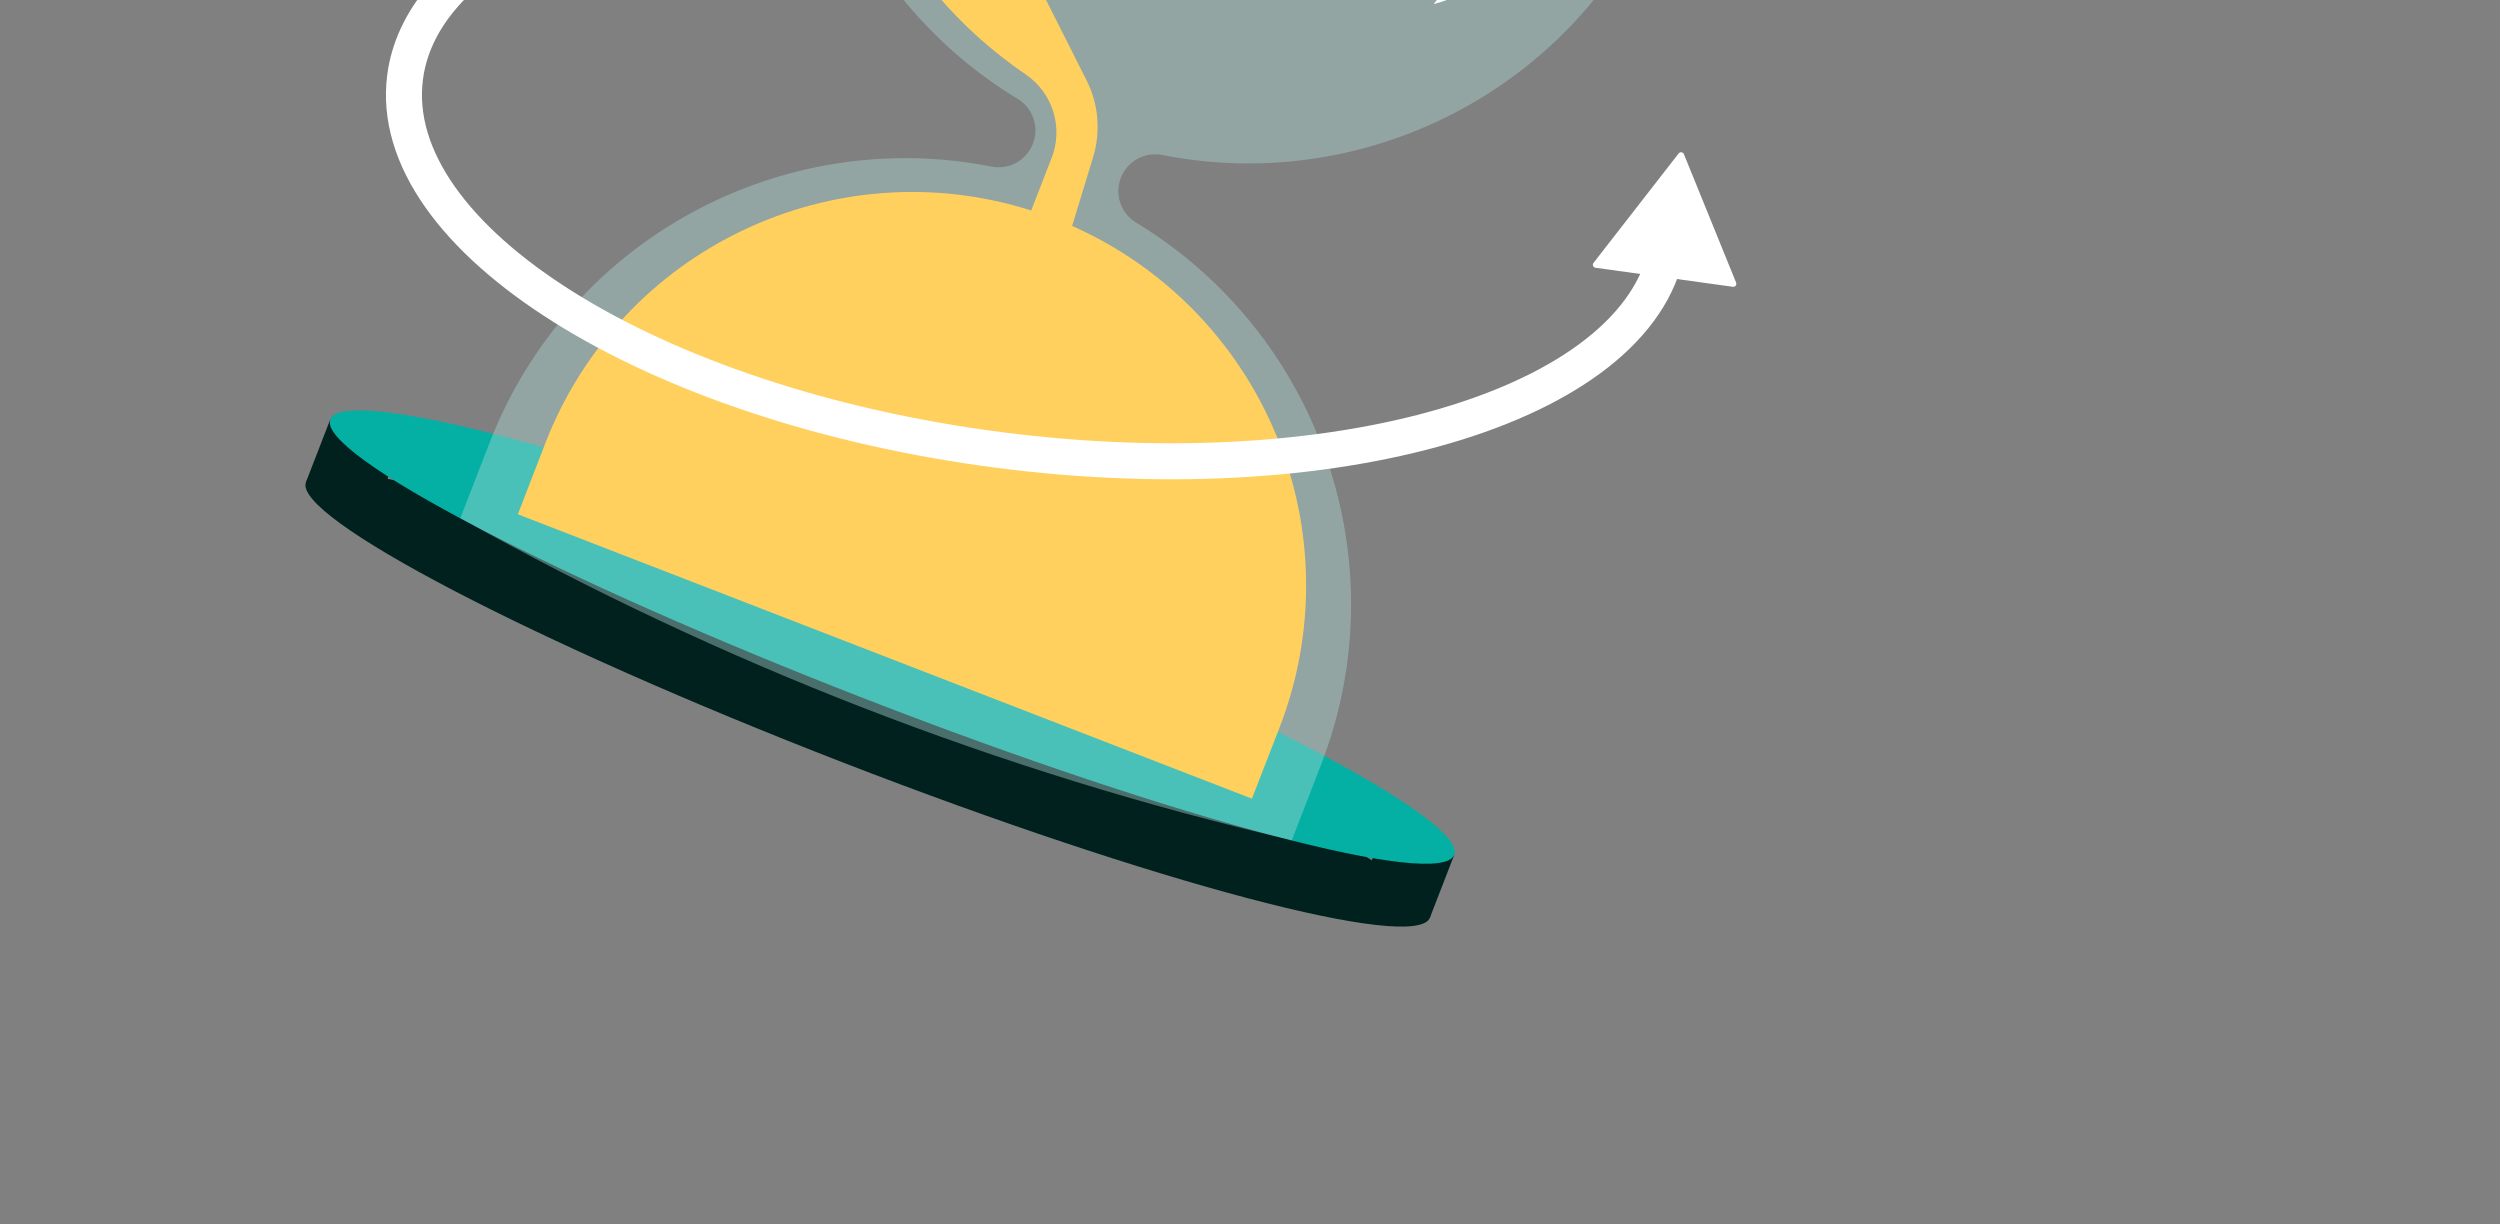 <svg width="486" height="238" viewBox="0 0 486 238" fill="none" xmlns="http://www.w3.org/2000/svg">
<rect x="0" y="0" width="486" height="238" fill="#808080" stroke="none"/>
<g clip-path="url(#clip0_2607_254)">
<path d="M163.995 148.277C224.332 171.656 275.362 185.14 277.976 178.395C280.589 171.65 233.796 147.23 173.46 123.851C113.124 100.473 62.093 86.989 59.48 93.734C56.866 100.479 103.659 124.899 163.995 148.277Z" fill="#01211F"/>
<path d="M77.778 86.775L64.208 81.517L59.476 93.73L73.046 98.988L77.778 86.775Z" fill="#01211F"/>
<path d="M282.706 166.182L269.136 160.924L264.404 173.137L277.973 178.395L282.706 166.182Z" fill="#01211F"/>
<path d="M168.724 136.06C229.06 159.439 280.091 172.923 282.704 166.178C285.318 159.433 238.524 135.013 178.188 111.634C117.852 88.256 66.822 74.772 64.208 81.517C61.594 88.262 108.388 112.682 168.724 136.06Z" fill="#04B0A4"/>
<g opacity="0.42">
<path d="M217.89 34.567C217.281 36.143 217.248 37.884 217.797 39.482C218.346 41.08 219.442 42.433 220.891 43.302C256.182 64.644 272.213 108.905 256.781 148.747L251.126 163.338C194.58 150.152 140.172 129.072 89.502 100.719L95.153 86.125C110.582 46.308 152.197 24.367 192.698 32.38C194.356 32.714 196.08 32.451 197.563 31.637C199.046 30.823 200.194 29.511 200.803 27.932C201.412 26.356 201.445 24.615 200.896 23.017C200.347 21.419 199.251 20.067 197.802 19.198C162.474 -2.169 146.503 -46.42 161.929 -86.239L167.584 -100.818L329.208 -38.2L323.557 -23.605C308.115 16.241 266.46 38.154 225.99 30.132C224.334 29.799 222.613 30.061 221.131 30.872C219.649 31.683 218.501 32.992 217.89 34.567Z" fill="#ABD9D5"/>
</g>
<path d="M287.043 -28.75L302.374 -22.807C302.374 -22.807 294.637 -3.231 278.693 0.798C285.363 -7.294 290.604 -17.864 287.043 -28.75Z" fill="white"/>
<path d="M139.295 70.804L123.981 64.875C123.981 64.875 116.509 84.553 125.577 98.275C126.084 87.772 129.337 76.44 139.295 70.804Z" fill="white"/>
<path d="M243.372 155.259L100.669 99.976L105.998 86.197C120.674 48.297 162.234 28.754 200.467 40.919L204.425 30.73C205.55 27.866 205.673 24.704 204.774 21.761C203.874 18.818 202.005 16.266 199.471 14.52C186.395 5.642 175.993 -6.639 169.386 -20.997C162.779 -35.355 160.218 -51.245 161.981 -66.951C162.071 -67.744 162.415 -68.486 162.961 -69.068C163.507 -69.65 164.226 -70.041 165.011 -70.182C165.796 -70.323 166.606 -70.208 167.321 -69.852C168.035 -69.497 168.616 -68.921 168.977 -68.209L211.229 15.617C213.555 20.229 214.015 25.56 212.513 30.503L208.419 43.925C226.396 51.883 240.615 66.463 248.12 84.634C255.626 102.805 255.84 123.169 248.719 141.494L243.372 155.259Z" fill="#FFD05E"/>
<path d="M154.271 -26.948C112.258 -23.029 81.637 -7.337 78.749 15.018C74.712 46.273 126.412 78.715 194.235 87.477C262.058 96.239 320.304 78.008 324.342 46.753" stroke="white" stroke-width="7" stroke-miterlimit="10"/>
<path d="M326.334 29.823L309.78 51.104C309.715 51.186 309.674 51.283 309.659 51.386C309.644 51.489 309.657 51.594 309.697 51.691C309.736 51.787 309.8 51.872 309.882 51.935C309.965 51.999 310.063 52.04 310.166 52.053L336.873 55.752C336.975 55.766 337.08 55.752 337.176 55.713C337.272 55.673 337.356 55.609 337.419 55.528C337.483 55.446 337.524 55.349 337.538 55.246C337.552 55.143 337.539 55.038 337.501 54.942L327.351 29.965C327.312 29.869 327.248 29.784 327.166 29.72C327.084 29.657 326.987 29.615 326.884 29.601C326.78 29.587 326.675 29.599 326.579 29.639C326.483 29.677 326.398 29.741 326.334 29.823Z" fill="white"/>
</g>
<defs>
<clipPath id="clip0_2607_254">
<rect width="297.861" height="400" fill="white" transform="translate(257.115 -260) rotate(40)"/>
</clipPath>
</defs>
</svg>
